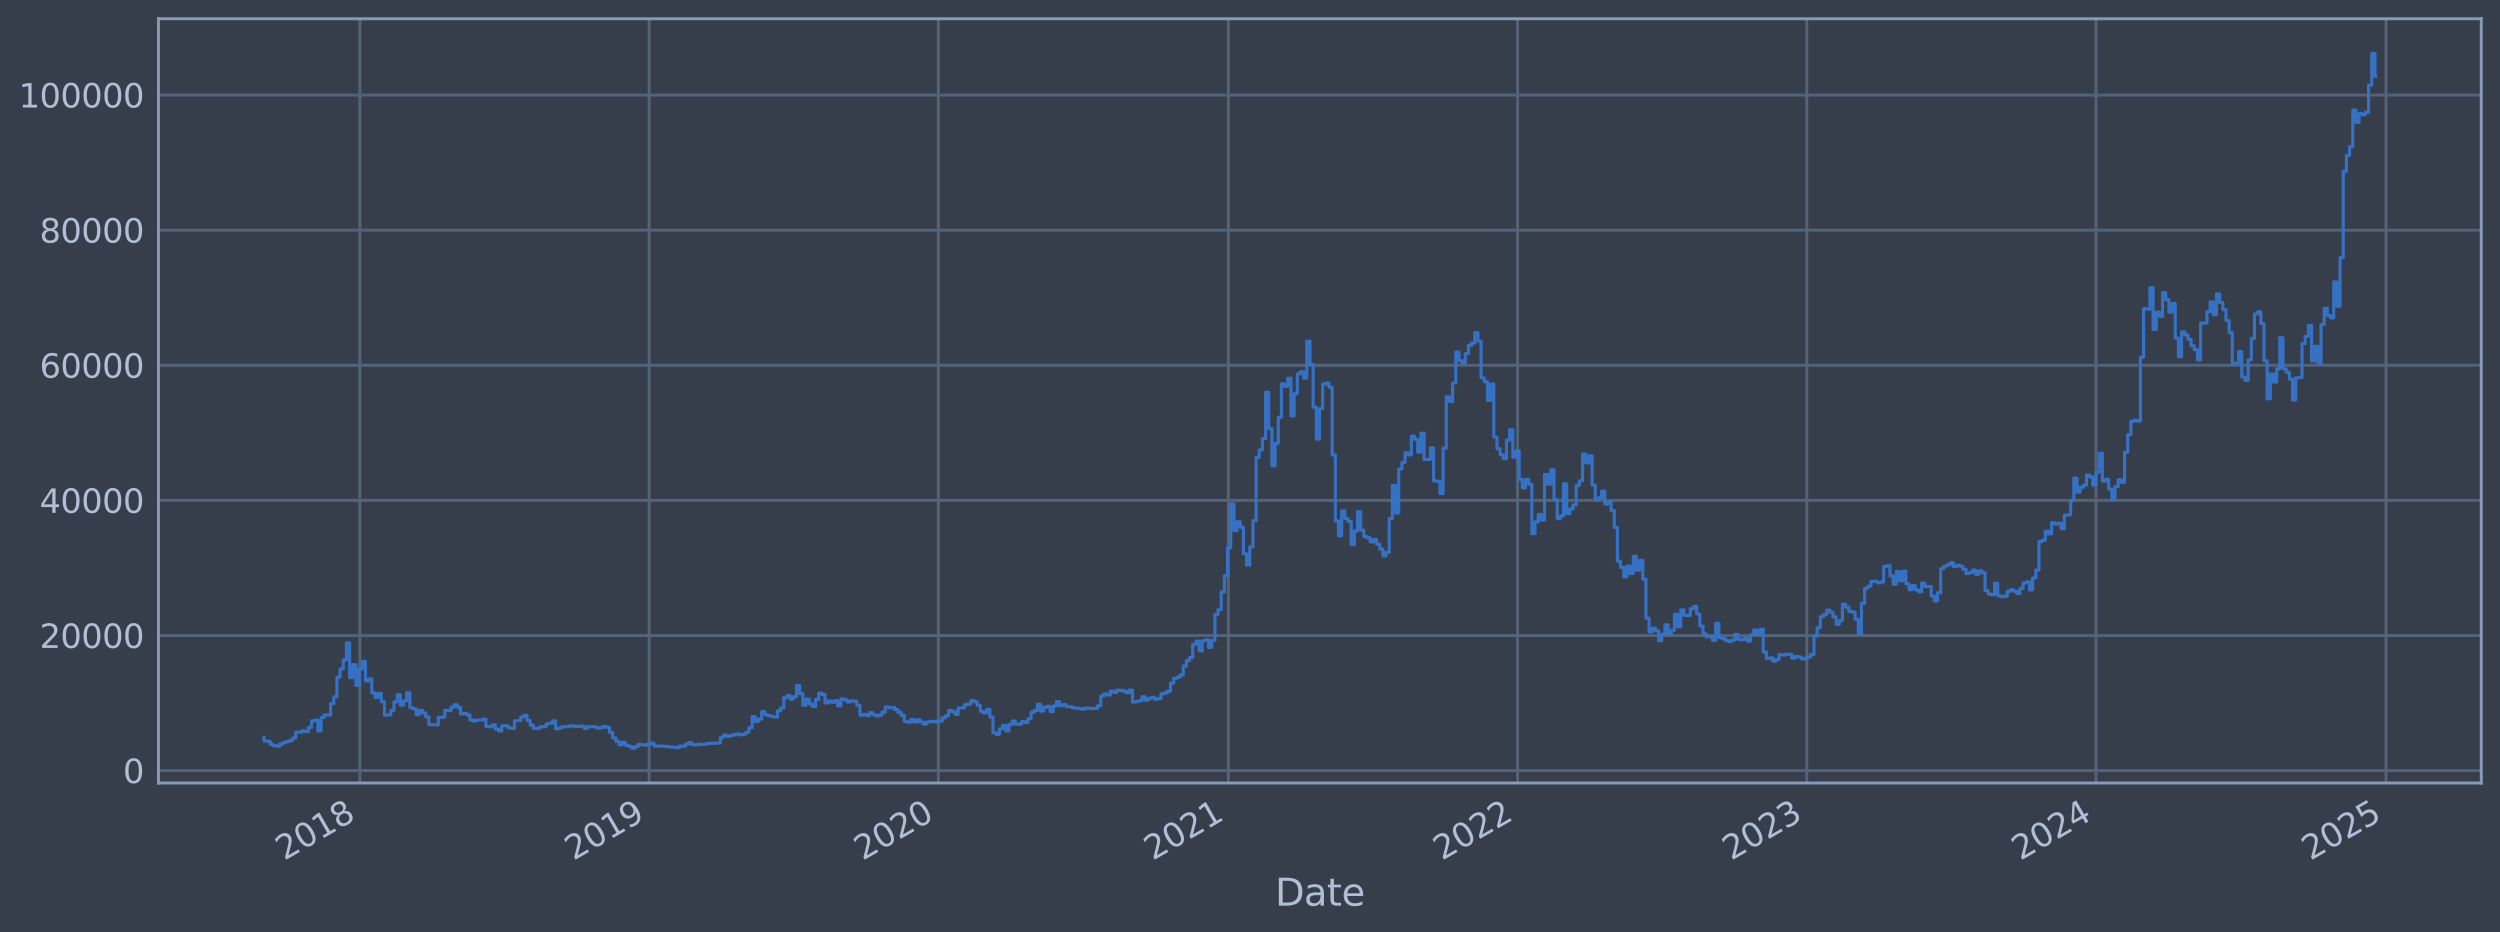 <?xml version="1.0" encoding="utf-8" standalone="no"?>
<!DOCTYPE svg PUBLIC "-//W3C//DTD SVG 1.1//EN"
  "http://www.w3.org/Graphics/SVG/1.1/DTD/svg11.dtd">
<svg xmlns:xlink="http://www.w3.org/1999/xlink" width="960.9pt" height="358.291pt" viewBox="0 0 960.9 358.291" xmlns="http://www.w3.org/2000/svg" version="1.1">
 <defs>
  <style type="text/css">*{stroke-linejoin: round; stroke-linecap: butt}</style>
 </defs>
 <g id="figure_1">
  <g id="patch_1">
   <path d="M 0 358.291 
L 960.9 358.291 
L 960.9 0 
L 0 0 
z
" style="fill: #373e4b"/>
  </g>
  <g id="axes_1">
   <g id="patch_2">
    <path d="M 60.901 300.96 
L 953.701 300.96 
L 953.701 7.2 
L 60.901 7.2 
z
" style="fill: #373e4b"/>
   </g>
   <g id="matplotlib.axis_1">
    <g id="xtick_1">
     <g id="line2d_1">
      <path d="M 138.334 300.96 
L 138.334 7.2 
" clip-path="url(#p60d4acd16c)" style="fill: none; stroke: #546379; stroke-width: 1.12; stroke-linecap: square"/>
     </g>
     <g id="line2d_2"/>
     <g id="text_1">
      <!-- 2018 -->
      <g style="fill: #b1bed6" transform="translate(109.253 330.885) rotate(-30) scale(0.126 -0.126)">
       <defs>
        <path id="DejaVuSans-32" d="M 1228 531 
L 3431 531 
L 3431 0 
L 469 0 
L 469 531 
Q 828 903 1448 1529 
Q 2069 2156 2228 2338 
Q 2531 2678 2651 2914 
Q 2772 3150 2772 3378 
Q 2772 3750 2511 3984 
Q 2250 4219 1831 4219 
Q 1534 4219 1204 4116 
Q 875 4013 500 3803 
L 500 4441 
Q 881 4594 1212 4672 
Q 1544 4750 1819 4750 
Q 2544 4750 2975 4387 
Q 3406 4025 3406 3419 
Q 3406 3131 3298 2873 
Q 3191 2616 2906 2266 
Q 2828 2175 2409 1742 
Q 1991 1309 1228 531 
z
" transform="scale(0.016)"/>
        <path id="DejaVuSans-30" d="M 2034 4250 
Q 1547 4250 1301 3770 
Q 1056 3291 1056 2328 
Q 1056 1369 1301 889 
Q 1547 409 2034 409 
Q 2525 409 2770 889 
Q 3016 1369 3016 2328 
Q 3016 3291 2770 3770 
Q 2525 4250 2034 4250 
z
M 2034 4750 
Q 2819 4750 3233 4129 
Q 3647 3509 3647 2328 
Q 3647 1150 3233 529 
Q 2819 -91 2034 -91 
Q 1250 -91 836 529 
Q 422 1150 422 2328 
Q 422 3509 836 4129 
Q 1250 4750 2034 4750 
z
" transform="scale(0.016)"/>
        <path id="DejaVuSans-31" d="M 794 531 
L 1825 531 
L 1825 4091 
L 703 3866 
L 703 4441 
L 1819 4666 
L 2450 4666 
L 2450 531 
L 3481 531 
L 3481 0 
L 794 0 
L 794 531 
z
" transform="scale(0.016)"/>
        <path id="DejaVuSans-38" d="M 2034 2216 
Q 1584 2216 1326 1975 
Q 1069 1734 1069 1313 
Q 1069 891 1326 650 
Q 1584 409 2034 409 
Q 2484 409 2743 651 
Q 3003 894 3003 1313 
Q 3003 1734 2745 1975 
Q 2488 2216 2034 2216 
z
M 1403 2484 
Q 997 2584 770 2862 
Q 544 3141 544 3541 
Q 544 4100 942 4425 
Q 1341 4750 2034 4750 
Q 2731 4750 3128 4425 
Q 3525 4100 3525 3541 
Q 3525 3141 3298 2862 
Q 3072 2584 2669 2484 
Q 3125 2378 3379 2068 
Q 3634 1759 3634 1313 
Q 3634 634 3220 271 
Q 2806 -91 2034 -91 
Q 1263 -91 848 271 
Q 434 634 434 1313 
Q 434 1759 690 2068 
Q 947 2378 1403 2484 
z
M 1172 3481 
Q 1172 3119 1398 2916 
Q 1625 2713 2034 2713 
Q 2441 2713 2670 2916 
Q 2900 3119 2900 3481 
Q 2900 3844 2670 4047 
Q 2441 4250 2034 4250 
Q 1625 4250 1398 4047 
Q 1172 3844 1172 3481 
z
" transform="scale(0.016)"/>
       </defs>
       <use xlink:href="#DejaVuSans-32"/>
       <use xlink:href="#DejaVuSans-30" transform="translate(63.623 0)"/>
       <use xlink:href="#DejaVuSans-31" transform="translate(127.246 0)"/>
       <use xlink:href="#DejaVuSans-38" transform="translate(190.869 0)"/>
      </g>
     </g>
    </g>
    <g id="xtick_2">
     <g id="line2d_3">
      <path d="M 249.498 300.96 
L 249.498 7.2 
" clip-path="url(#p60d4acd16c)" style="fill: none; stroke: #546379; stroke-width: 1.12; stroke-linecap: square"/>
     </g>
     <g id="line2d_4"/>
     <g id="text_2">
      <!-- 2019 -->
      <g style="fill: #b1bed6" transform="translate(220.417 330.885) rotate(-30) scale(0.126 -0.126)">
       <defs>
        <path id="DejaVuSans-39" d="M 703 97 
L 703 672 
Q 941 559 1184 500 
Q 1428 441 1663 441 
Q 2288 441 2617 861 
Q 2947 1281 2994 2138 
Q 2813 1869 2534 1725 
Q 2256 1581 1919 1581 
Q 1219 1581 811 2004 
Q 403 2428 403 3163 
Q 403 3881 828 4315 
Q 1253 4750 1959 4750 
Q 2769 4750 3195 4129 
Q 3622 3509 3622 2328 
Q 3622 1225 3098 567 
Q 2575 -91 1691 -91 
Q 1453 -91 1209 -44 
Q 966 3 703 97 
z
M 1959 2075 
Q 2384 2075 2632 2365 
Q 2881 2656 2881 3163 
Q 2881 3666 2632 3958 
Q 2384 4250 1959 4250 
Q 1534 4250 1286 3958 
Q 1038 3666 1038 3163 
Q 1038 2656 1286 2365 
Q 1534 2075 1959 2075 
z
" transform="scale(0.016)"/>
       </defs>
       <use xlink:href="#DejaVuSans-32"/>
       <use xlink:href="#DejaVuSans-30" transform="translate(63.623 0)"/>
       <use xlink:href="#DejaVuSans-31" transform="translate(127.246 0)"/>
       <use xlink:href="#DejaVuSans-39" transform="translate(190.869 0)"/>
      </g>
     </g>
    </g>
    <g id="xtick_3">
     <g id="line2d_5">
      <path d="M 360.662 300.96 
L 360.662 7.2 
" clip-path="url(#p60d4acd16c)" style="fill: none; stroke: #546379; stroke-width: 1.12; stroke-linecap: square"/>
     </g>
     <g id="line2d_6"/>
     <g id="text_3">
      <!-- 2020 -->
      <g style="fill: #b1bed6" transform="translate(331.581 330.885) rotate(-30) scale(0.126 -0.126)">
       <use xlink:href="#DejaVuSans-32"/>
       <use xlink:href="#DejaVuSans-30" transform="translate(63.623 0)"/>
       <use xlink:href="#DejaVuSans-32" transform="translate(127.246 0)"/>
       <use xlink:href="#DejaVuSans-30" transform="translate(190.869 0)"/>
      </g>
     </g>
    </g>
    <g id="xtick_4">
     <g id="line2d_7">
      <path d="M 472.13 300.96 
L 472.13 7.2 
" clip-path="url(#p60d4acd16c)" style="fill: none; stroke: #546379; stroke-width: 1.12; stroke-linecap: square"/>
     </g>
     <g id="line2d_8"/>
     <g id="text_4">
      <!-- 2021 -->
      <g style="fill: #b1bed6" transform="translate(443.049 330.885) rotate(-30) scale(0.126 -0.126)">
       <use xlink:href="#DejaVuSans-32"/>
       <use xlink:href="#DejaVuSans-30" transform="translate(63.623 0)"/>
       <use xlink:href="#DejaVuSans-32" transform="translate(127.246 0)"/>
       <use xlink:href="#DejaVuSans-31" transform="translate(190.869 0)"/>
      </g>
     </g>
    </g>
    <g id="xtick_5">
     <g id="line2d_9">
      <path d="M 583.294 300.96 
L 583.294 7.2 
" clip-path="url(#p60d4acd16c)" style="fill: none; stroke: #546379; stroke-width: 1.12; stroke-linecap: square"/>
     </g>
     <g id="line2d_10"/>
     <g id="text_5">
      <!-- 2022 -->
      <g style="fill: #b1bed6" transform="translate(554.213 330.885) rotate(-30) scale(0.126 -0.126)">
       <use xlink:href="#DejaVuSans-32"/>
       <use xlink:href="#DejaVuSans-30" transform="translate(63.623 0)"/>
       <use xlink:href="#DejaVuSans-32" transform="translate(127.246 0)"/>
       <use xlink:href="#DejaVuSans-32" transform="translate(190.869 0)"/>
      </g>
     </g>
    </g>
    <g id="xtick_6">
     <g id="line2d_11">
      <path d="M 694.458 300.96 
L 694.458 7.2 
" clip-path="url(#p60d4acd16c)" style="fill: none; stroke: #546379; stroke-width: 1.12; stroke-linecap: square"/>
     </g>
     <g id="line2d_12"/>
     <g id="text_6">
      <!-- 2023 -->
      <g style="fill: #b1bed6" transform="translate(665.377 330.885) rotate(-30) scale(0.126 -0.126)">
       <defs>
        <path id="DejaVuSans-33" d="M 2597 2516 
Q 3050 2419 3304 2112 
Q 3559 1806 3559 1356 
Q 3559 666 3084 287 
Q 2609 -91 1734 -91 
Q 1441 -91 1130 -33 
Q 819 25 488 141 
L 488 750 
Q 750 597 1062 519 
Q 1375 441 1716 441 
Q 2309 441 2620 675 
Q 2931 909 2931 1356 
Q 2931 1769 2642 2001 
Q 2353 2234 1838 2234 
L 1294 2234 
L 1294 2753 
L 1863 2753 
Q 2328 2753 2575 2939 
Q 2822 3125 2822 3475 
Q 2822 3834 2567 4026 
Q 2313 4219 1838 4219 
Q 1578 4219 1281 4162 
Q 984 4106 628 3988 
L 628 4550 
Q 988 4650 1302 4700 
Q 1616 4750 1894 4750 
Q 2613 4750 3031 4423 
Q 3450 4097 3450 3541 
Q 3450 3153 3228 2886 
Q 3006 2619 2597 2516 
z
" transform="scale(0.016)"/>
       </defs>
       <use xlink:href="#DejaVuSans-32"/>
       <use xlink:href="#DejaVuSans-30" transform="translate(63.623 0)"/>
       <use xlink:href="#DejaVuSans-32" transform="translate(127.246 0)"/>
       <use xlink:href="#DejaVuSans-33" transform="translate(190.869 0)"/>
      </g>
     </g>
    </g>
    <g id="xtick_7">
     <g id="line2d_13">
      <path d="M 805.622 300.96 
L 805.622 7.2 
" clip-path="url(#p60d4acd16c)" style="fill: none; stroke: #546379; stroke-width: 1.12; stroke-linecap: square"/>
     </g>
     <g id="line2d_14"/>
     <g id="text_7">
      <!-- 2024 -->
      <g style="fill: #b1bed6" transform="translate(776.541 330.885) rotate(-30) scale(0.126 -0.126)">
       <defs>
        <path id="DejaVuSans-34" d="M 2419 4116 
L 825 1625 
L 2419 1625 
L 2419 4116 
z
M 2253 4666 
L 3047 4666 
L 3047 1625 
L 3713 1625 
L 3713 1100 
L 3047 1100 
L 3047 0 
L 2419 0 
L 2419 1100 
L 313 1100 
L 313 1709 
L 2253 4666 
z
" transform="scale(0.016)"/>
       </defs>
       <use xlink:href="#DejaVuSans-32"/>
       <use xlink:href="#DejaVuSans-30" transform="translate(63.623 0)"/>
       <use xlink:href="#DejaVuSans-32" transform="translate(127.246 0)"/>
       <use xlink:href="#DejaVuSans-34" transform="translate(190.869 0)"/>
      </g>
     </g>
    </g>
    <g id="xtick_8">
     <g id="line2d_15">
      <path d="M 917.091 300.96 
L 917.091 7.2 
" clip-path="url(#p60d4acd16c)" style="fill: none; stroke: #546379; stroke-width: 1.12; stroke-linecap: square"/>
     </g>
     <g id="line2d_16"/>
     <g id="text_8">
      <!-- 2025 -->
      <g style="fill: #b1bed6" transform="translate(888.01 330.885) rotate(-30) scale(0.126 -0.126)">
       <defs>
        <path id="DejaVuSans-35" d="M 691 4666 
L 3169 4666 
L 3169 4134 
L 1269 4134 
L 1269 2991 
Q 1406 3038 1543 3061 
Q 1681 3084 1819 3084 
Q 2600 3084 3056 2656 
Q 3513 2228 3513 1497 
Q 3513 744 3044 326 
Q 2575 -91 1722 -91 
Q 1428 -91 1123 -41 
Q 819 9 494 109 
L 494 744 
Q 775 591 1075 516 
Q 1375 441 1709 441 
Q 2250 441 2565 725 
Q 2881 1009 2881 1497 
Q 2881 1984 2565 2268 
Q 2250 2553 1709 2553 
Q 1456 2553 1204 2497 
Q 953 2441 691 2322 
L 691 4666 
z
" transform="scale(0.016)"/>
       </defs>
       <use xlink:href="#DejaVuSans-32"/>
       <use xlink:href="#DejaVuSans-30" transform="translate(63.623 0)"/>
       <use xlink:href="#DejaVuSans-32" transform="translate(127.246 0)"/>
       <use xlink:href="#DejaVuSans-35" transform="translate(190.869 0)"/>
      </g>
     </g>
    </g>
    <g id="text_9">
     <!-- Date -->
     <g style="fill: #b1bed6" transform="translate(490.091 348.096) scale(0.144 -0.144)">
      <defs>
       <path id="DejaVuSans-44" d="M 1259 4147 
L 1259 519 
L 2022 519 
Q 2988 519 3436 956 
Q 3884 1394 3884 2338 
Q 3884 3275 3436 3711 
Q 2988 4147 2022 4147 
L 1259 4147 
z
M 628 4666 
L 1925 4666 
Q 3281 4666 3915 4102 
Q 4550 3538 4550 2338 
Q 4550 1131 3912 565 
Q 3275 0 1925 0 
L 628 0 
L 628 4666 
z
" transform="scale(0.016)"/>
       <path id="DejaVuSans-61" d="M 2194 1759 
Q 1497 1759 1228 1600 
Q 959 1441 959 1056 
Q 959 750 1161 570 
Q 1363 391 1709 391 
Q 2188 391 2477 730 
Q 2766 1069 2766 1631 
L 2766 1759 
L 2194 1759 
z
M 3341 1997 
L 3341 0 
L 2766 0 
L 2766 531 
Q 2569 213 2275 61 
Q 1981 -91 1556 -91 
Q 1019 -91 701 211 
Q 384 513 384 1019 
Q 384 1609 779 1909 
Q 1175 2209 1959 2209 
L 2766 2209 
L 2766 2266 
Q 2766 2663 2505 2880 
Q 2244 3097 1772 3097 
Q 1472 3097 1187 3025 
Q 903 2953 641 2809 
L 641 3341 
Q 956 3463 1253 3523 
Q 1550 3584 1831 3584 
Q 2591 3584 2966 3190 
Q 3341 2797 3341 1997 
z
" transform="scale(0.016)"/>
       <path id="DejaVuSans-74" d="M 1172 4494 
L 1172 3500 
L 2356 3500 
L 2356 3053 
L 1172 3053 
L 1172 1153 
Q 1172 725 1289 603 
Q 1406 481 1766 481 
L 2356 481 
L 2356 0 
L 1766 0 
Q 1100 0 847 248 
Q 594 497 594 1153 
L 594 3053 
L 172 3053 
L 172 3500 
L 594 3500 
L 594 4494 
L 1172 4494 
z
" transform="scale(0.016)"/>
       <path id="DejaVuSans-65" d="M 3597 1894 
L 3597 1613 
L 953 1613 
Q 991 1019 1311 708 
Q 1631 397 2203 397 
Q 2534 397 2845 478 
Q 3156 559 3463 722 
L 3463 178 
Q 3153 47 2828 -22 
Q 2503 -91 2169 -91 
Q 1331 -91 842 396 
Q 353 884 353 1716 
Q 353 2575 817 3079 
Q 1281 3584 2069 3584 
Q 2775 3584 3186 3129 
Q 3597 2675 3597 1894 
z
M 3022 2063 
Q 3016 2534 2758 2815 
Q 2500 3097 2075 3097 
Q 1594 3097 1305 2825 
Q 1016 2553 972 2059 
L 3022 2063 
z
" transform="scale(0.016)"/>
      </defs>
      <use xlink:href="#DejaVuSans-44"/>
      <use xlink:href="#DejaVuSans-61" transform="translate(77.002 0)"/>
      <use xlink:href="#DejaVuSans-74" transform="translate(138.281 0)"/>
      <use xlink:href="#DejaVuSans-65" transform="translate(177.49 0)"/>
     </g>
    </g>
   </g>
   <g id="matplotlib.axis_2">
    <g id="ytick_1">
     <g id="line2d_17">
      <path d="M 60.901 296.197 
L 953.701 296.197 
" clip-path="url(#p60d4acd16c)" style="fill: none; stroke: #546379; stroke-width: 1.12; stroke-linecap: square"/>
     </g>
     <g id="line2d_18"/>
     <g id="text_10">
      <!-- 0 -->
      <g style="fill: #b1bed6" transform="translate(47.284 300.984) scale(0.126 -0.126)">
       <use xlink:href="#DejaVuSans-30"/>
      </g>
     </g>
    </g>
    <g id="ytick_2">
     <g id="line2d_19">
      <path d="M 60.901 244.265 
L 953.701 244.265 
" clip-path="url(#p60d4acd16c)" style="fill: none; stroke: #546379; stroke-width: 1.12; stroke-linecap: square"/>
     </g>
     <g id="line2d_20"/>
     <g id="text_11">
      <!-- 20000 -->
      <g style="fill: #b1bed6" transform="translate(15.217 249.052) scale(0.126 -0.126)">
       <use xlink:href="#DejaVuSans-32"/>
       <use xlink:href="#DejaVuSans-30" transform="translate(63.623 0)"/>
       <use xlink:href="#DejaVuSans-30" transform="translate(127.246 0)"/>
       <use xlink:href="#DejaVuSans-30" transform="translate(190.869 0)"/>
       <use xlink:href="#DejaVuSans-30" transform="translate(254.492 0)"/>
      </g>
     </g>
    </g>
    <g id="ytick_3">
     <g id="line2d_21">
      <path d="M 60.901 192.333 
L 953.701 192.333 
" clip-path="url(#p60d4acd16c)" style="fill: none; stroke: #546379; stroke-width: 1.12; stroke-linecap: square"/>
     </g>
     <g id="line2d_22"/>
     <g id="text_12">
      <!-- 40000 -->
      <g style="fill: #b1bed6" transform="translate(15.217 197.12) scale(0.126 -0.126)">
       <use xlink:href="#DejaVuSans-34"/>
       <use xlink:href="#DejaVuSans-30" transform="translate(63.623 0)"/>
       <use xlink:href="#DejaVuSans-30" transform="translate(127.246 0)"/>
       <use xlink:href="#DejaVuSans-30" transform="translate(190.869 0)"/>
       <use xlink:href="#DejaVuSans-30" transform="translate(254.492 0)"/>
      </g>
     </g>
    </g>
    <g id="ytick_4">
     <g id="line2d_23">
      <path d="M 60.901 140.401 
L 953.701 140.401 
" clip-path="url(#p60d4acd16c)" style="fill: none; stroke: #546379; stroke-width: 1.12; stroke-linecap: square"/>
     </g>
     <g id="line2d_24"/>
     <g id="text_13">
      <!-- 60000 -->
      <g style="fill: #b1bed6" transform="translate(15.217 145.188) scale(0.126 -0.126)">
       <defs>
        <path id="DejaVuSans-36" d="M 2113 2584 
Q 1688 2584 1439 2293 
Q 1191 2003 1191 1497 
Q 1191 994 1439 701 
Q 1688 409 2113 409 
Q 2538 409 2786 701 
Q 3034 994 3034 1497 
Q 3034 2003 2786 2293 
Q 2538 2584 2113 2584 
z
M 3366 4563 
L 3366 3988 
Q 3128 4100 2886 4159 
Q 2644 4219 2406 4219 
Q 1781 4219 1451 3797 
Q 1122 3375 1075 2522 
Q 1259 2794 1537 2939 
Q 1816 3084 2150 3084 
Q 2853 3084 3261 2657 
Q 3669 2231 3669 1497 
Q 3669 778 3244 343 
Q 2819 -91 2113 -91 
Q 1303 -91 875 529 
Q 447 1150 447 2328 
Q 447 3434 972 4092 
Q 1497 4750 2381 4750 
Q 2619 4750 2861 4703 
Q 3103 4656 3366 4563 
z
" transform="scale(0.016)"/>
       </defs>
       <use xlink:href="#DejaVuSans-36"/>
       <use xlink:href="#DejaVuSans-30" transform="translate(63.623 0)"/>
       <use xlink:href="#DejaVuSans-30" transform="translate(127.246 0)"/>
       <use xlink:href="#DejaVuSans-30" transform="translate(190.869 0)"/>
       <use xlink:href="#DejaVuSans-30" transform="translate(254.492 0)"/>
      </g>
     </g>
    </g>
    <g id="ytick_5">
     <g id="line2d_25">
      <path d="M 60.901 88.469 
L 953.701 88.469 
" clip-path="url(#p60d4acd16c)" style="fill: none; stroke: #546379; stroke-width: 1.12; stroke-linecap: square"/>
     </g>
     <g id="line2d_26"/>
     <g id="text_14">
      <!-- 80000 -->
      <g style="fill: #b1bed6" transform="translate(15.217 93.256) scale(0.126 -0.126)">
       <use xlink:href="#DejaVuSans-38"/>
       <use xlink:href="#DejaVuSans-30" transform="translate(63.623 0)"/>
       <use xlink:href="#DejaVuSans-30" transform="translate(127.246 0)"/>
       <use xlink:href="#DejaVuSans-30" transform="translate(190.869 0)"/>
       <use xlink:href="#DejaVuSans-30" transform="translate(254.492 0)"/>
      </g>
     </g>
    </g>
    <g id="ytick_6">
     <g id="line2d_27">
      <path d="M 60.901 36.537 
L 953.701 36.537 
" clip-path="url(#p60d4acd16c)" style="fill: none; stroke: #546379; stroke-width: 1.12; stroke-linecap: square"/>
     </g>
     <g id="line2d_28"/>
     <g id="text_15">
      <!-- 100000 -->
      <g style="fill: #b1bed6" transform="translate(7.2 41.324) scale(0.126 -0.126)">
       <use xlink:href="#DejaVuSans-31"/>
       <use xlink:href="#DejaVuSans-30" transform="translate(63.623 0)"/>
       <use xlink:href="#DejaVuSans-30" transform="translate(127.246 0)"/>
       <use xlink:href="#DejaVuSans-30" transform="translate(190.869 0)"/>
       <use xlink:href="#DejaVuSans-30" transform="translate(254.492 0)"/>
       <use xlink:href="#DejaVuSans-30" transform="translate(318.115 0)"/>
      </g>
     </g>
    </g>
   </g>
   <g id="line2d_29">
    <path d="M 101.482 283.452 
L 101.482 284.811 
L 102.701 284.811 
L 102.701 284.952 
L 103.919 284.952 
L 103.919 286.161 
L 105.137 286.161 
L 105.137 286.645 
L 106.355 286.645 
L 106.355 286.847 
L 107.573 286.847 
L 107.573 285.987 
L 108.792 285.987 
L 108.792 285.384 
L 110.01 285.384 
L 110.01 285.01 
L 111.228 285.01 
L 111.228 284.67 
L 112.446 284.67 
L 112.446 283.676 
L 113.665 283.676 
L 113.665 281.418 
L 116.101 281.404 
L 116.101 280.876 
L 117.319 280.876 
L 117.319 281.215 
L 118.538 281.215 
L 118.538 279.537 
L 119.756 279.537 
L 119.756 277.071 
L 120.974 277.071 
L 120.974 276.805 
L 122.192 276.805 
L 122.192 280.903 
L 123.411 280.903 
L 123.411 275.765 
L 124.629 275.765 
L 124.629 274.794 
L 127.065 274.872 
L 127.065 270.441 
L 128.283 270.441 
L 128.283 267.861 
L 129.502 267.861 
L 129.502 260.25 
L 130.72 260.25 
L 130.72 257.069 
L 131.938 257.069 
L 131.938 253.592 
L 133.156 253.592 
L 133.156 247.091 
L 134.375 247.091 
L 134.375 260.425 
L 135.593 260.425 
L 135.593 255.488 
L 136.811 255.488 
L 136.811 263.447 
L 138.029 263.447 
L 138.029 257.146 
L 139.248 257.146 
L 139.248 254.151 
L 140.466 254.151 
L 140.466 261.7 
L 141.684 261.7 
L 141.684 261.002 
L 142.902 261.002 
L 142.902 266.319 
L 144.121 266.319 
L 144.121 268.072 
L 145.339 268.072 
L 145.339 266.514 
L 146.557 266.514 
L 146.557 269.701 
L 147.775 269.701 
L 147.775 274.9 
L 148.993 274.9 
L 148.993 274.788 
L 150.212 274.788 
L 150.212 273.099 
L 151.43 273.099 
L 151.43 269.767 
L 152.648 269.767 
L 152.648 266.996 
L 153.866 266.996 
L 153.866 271.011 
L 155.085 271.011 
L 155.085 269.369 
L 156.303 269.369 
L 156.303 266.293 
L 157.521 266.293 
L 157.521 271.985 
L 158.739 271.985 
L 158.739 272.49 
L 159.958 272.49 
L 159.958 274.651 
L 161.176 274.651 
L 161.176 273.062 
L 162.394 273.062 
L 162.394 274.038 
L 163.612 274.038 
L 163.612 275.553 
L 164.831 275.553 
L 164.831 278.469 
L 167.267 278.575 
L 167.267 278.581 
L 168.485 278.581 
L 168.485 275.696 
L 170.922 275.665 
L 170.922 273.008 
L 172.14 273.008 
L 172.14 273.165 
L 173.358 273.165 
L 173.358 271.793 
L 174.576 271.793 
L 174.576 270.872 
L 175.795 270.872 
L 175.795 271.869 
L 177.013 271.869 
L 177.013 274.394 
L 178.231 274.394 
L 178.231 274.201 
L 179.449 274.201 
L 179.449 274.796 
L 180.668 274.796 
L 180.668 276.692 
L 181.886 276.692 
L 181.886 277.126 
L 183.104 277.126 
L 183.104 276.749 
L 185.541 276.734 
L 185.541 276.423 
L 186.759 276.423 
L 186.759 279.182 
L 187.977 279.182 
L 187.977 279.349 
L 189.195 279.349 
L 189.195 278.642 
L 190.414 278.642 
L 190.414 280.21 
L 191.632 280.21 
L 191.632 280.934 
L 192.85 280.934 
L 192.85 278.991 
L 195.286 278.985 
L 195.286 279.763 
L 196.505 279.763 
L 196.505 279.971 
L 197.723 279.971 
L 197.723 277.057 
L 200.159 276.965 
L 200.159 275.581 
L 201.378 275.581 
L 201.378 274.979 
L 202.596 274.979 
L 202.596 276.944 
L 203.814 276.944 
L 203.814 278.753 
L 205.032 278.753 
L 205.032 280.026 
L 206.251 280.026 
L 206.251 279.915 
L 207.469 279.915 
L 207.469 279.354 
L 209.905 279.252 
L 209.905 278.277 
L 211.124 278.277 
L 211.124 277.972 
L 212.342 277.972 
L 212.342 277.088 
L 213.56 277.088 
L 213.56 280.14 
L 214.778 280.14 
L 214.778 279.771 
L 215.996 279.771 
L 215.996 279.326 
L 218.433 279.33 
L 218.433 279.103 
L 219.651 279.103 
L 219.651 278.985 
L 220.869 278.985 
L 220.869 279.264 
L 222.088 279.264 
L 222.088 279.128 
L 224.524 279.109 
L 224.524 279.929 
L 225.742 279.929 
L 225.742 279.294 
L 229.397 279.391 
L 229.397 279.834 
L 230.615 279.834 
L 230.615 279.679 
L 231.834 279.679 
L 231.834 279.224 
L 233.052 279.224 
L 233.052 279.557 
L 234.27 279.557 
L 234.27 281.504 
L 235.488 281.504 
L 235.488 283.607 
L 236.706 283.607 
L 236.706 284.894 
L 237.925 284.894 
L 237.925 286.256 
L 239.143 286.256 
L 239.143 285.322 
L 240.361 285.322 
L 240.361 286.473 
L 241.579 286.473 
L 241.579 286.879 
L 242.798 286.879 
L 242.798 287.607 
L 244.016 287.607 
L 244.016 286.962 
L 245.234 286.962 
L 245.234 286.071 
L 246.452 286.071 
L 246.452 286.274 
L 247.671 286.274 
L 247.671 286.407 
L 248.889 286.407 
L 248.889 285.989 
L 250.107 285.989 
L 250.107 285.624 
L 251.325 285.624 
L 251.325 286.729 
L 254.98 286.783 
L 254.98 286.882 
L 257.416 286.911 
L 257.416 287.187 
L 259.853 287.223 
L 259.853 287.382 
L 261.071 287.382 
L 261.071 286.773 
L 263.508 286.828 
L 263.508 286.001 
L 264.726 286.001 
L 264.726 285.448 
L 265.944 285.448 
L 265.944 286.244 
L 268.381 286.292 
L 268.381 286.105 
L 270.817 286.119 
L 270.817 285.976 
L 272.035 285.976 
L 272.035 285.735 
L 275.69 285.685 
L 275.69 285.514 
L 276.908 285.514 
L 276.908 283.445 
L 278.126 283.445 
L 278.126 282.516 
L 279.345 282.516 
L 279.345 283.025 
L 280.563 283.025 
L 280.563 282.703 
L 281.781 282.703 
L 281.781 282.411 
L 282.999 282.411 
L 282.999 282.087 
L 284.218 282.087 
L 284.218 282.432 
L 285.436 282.432 
L 285.436 282.201 
L 286.654 282.201 
L 286.654 281.437 
L 287.872 281.437 
L 287.872 279.714 
L 289.091 279.714 
L 289.091 275.443 
L 290.309 275.443 
L 290.309 277.333 
L 291.527 277.333 
L 291.527 276.396 
L 292.745 276.396 
L 292.745 273.491 
L 293.964 273.491 
L 293.964 274.717 
L 295.182 274.717 
L 295.182 275.074 
L 296.4 275.074 
L 296.4 275.429 
L 297.618 275.429 
L 297.618 275.638 
L 298.836 275.638 
L 298.836 273.193 
L 300.055 273.193 
L 300.055 272.096 
L 301.273 272.096 
L 301.273 268.116 
L 302.491 268.116 
L 302.491 267.29 
L 303.709 267.29 
L 303.709 268.728 
L 304.928 268.728 
L 304.928 267.751 
L 306.146 267.751 
L 306.146 263.514 
L 307.364 263.514 
L 307.364 266.624 
L 308.582 266.624 
L 308.582 271.077 
L 309.801 271.077 
L 309.801 268.706 
L 311.019 268.706 
L 311.019 270.555 
L 312.237 270.555 
L 312.237 271.526 
L 313.455 271.526 
L 313.455 268.856 
L 314.674 268.856 
L 314.674 266.425 
L 315.892 266.425 
L 315.892 266.902 
L 317.11 266.902 
L 317.11 270.187 
L 318.328 270.187 
L 318.328 269.406 
L 319.546 269.406 
L 319.546 269.94 
L 320.765 269.94 
L 320.765 269.296 
L 321.983 269.296 
L 321.983 271.327 
L 323.201 271.327 
L 323.201 268.618 
L 324.419 268.618 
L 324.419 268.966 
L 325.638 268.966 
L 325.638 269.817 
L 326.856 269.817 
L 326.856 269.425 
L 329.292 269.515 
L 329.292 271.053 
L 330.511 271.053 
L 330.511 274.921 
L 331.729 274.921 
L 331.729 274.586 
L 332.947 274.586 
L 332.947 275.041 
L 334.165 275.041 
L 334.165 273.898 
L 335.384 273.898 
L 335.384 274.688 
L 336.602 274.688 
L 336.602 275.225 
L 337.82 275.225 
L 337.82 274.847 
L 339.038 274.847 
L 339.038 273.693 
L 340.256 273.693 
L 340.256 271.702 
L 341.475 271.702 
L 341.475 272.046 
L 343.911 271.936 
L 343.911 272.731 
L 345.129 272.731 
L 345.129 273.782 
L 346.348 273.782 
L 346.348 274.967 
L 347.566 274.967 
L 347.566 277.277 
L 348.784 277.277 
L 348.784 277.596 
L 350.002 277.596 
L 350.002 276.573 
L 351.221 276.573 
L 351.221 277.52 
L 352.439 277.52 
L 352.439 276.664 
L 353.657 276.664 
L 353.657 277.53 
L 354.875 277.53 
L 354.875 278.334 
L 356.094 278.334 
L 356.094 277.527 
L 357.312 277.527 
L 357.312 277.37 
L 358.53 277.37 
L 358.53 277.239 
L 359.748 277.239 
L 359.748 277.565 
L 360.966 277.565 
L 360.966 277.108 
L 362.185 277.108 
L 362.185 275.897 
L 363.403 275.897 
L 363.403 275.151 
L 364.621 275.151 
L 364.621 273.087 
L 365.839 273.087 
L 365.839 273.549 
L 367.058 273.549 
L 367.058 274.574 
L 368.276 274.574 
L 368.276 272.101 
L 370.712 272.011 
L 370.712 270.866 
L 371.931 270.866 
L 371.931 270.608 
L 373.149 270.608 
L 373.149 269.274 
L 374.367 269.274 
L 374.367 269.762 
L 375.585 269.762 
L 375.585 271.089 
L 376.804 271.089 
L 376.804 273.385 
L 378.022 273.385 
L 378.022 274.037 
L 379.24 274.037 
L 379.24 272.653 
L 380.458 272.653 
L 380.458 275.601 
L 381.676 275.601 
L 381.676 281.633 
L 382.895 281.633 
L 382.895 282.286 
L 384.113 282.286 
L 384.113 280.125 
L 385.331 280.125 
L 385.331 278.804 
L 386.549 278.804 
L 386.549 280.915 
L 387.768 280.915 
L 387.768 278.517 
L 388.986 278.517 
L 388.986 277.13 
L 390.204 277.13 
L 390.204 278.35 
L 392.641 278.353 
L 392.641 277.347 
L 393.859 277.347 
L 393.859 277.681 
L 395.077 277.681 
L 395.077 276.205 
L 396.295 276.205 
L 396.295 273.792 
L 397.514 273.792 
L 397.514 273.124 
L 398.732 273.124 
L 398.732 270.694 
L 399.95 270.694 
L 399.95 273.309 
L 401.168 273.309 
L 401.168 271.826 
L 402.386 271.826 
L 402.386 271.502 
L 403.605 271.502 
L 403.605 273.527 
L 404.823 273.527 
L 404.823 271.35 
L 406.041 271.35 
L 406.041 269.701 
L 407.259 269.701 
L 407.259 271.208 
L 408.478 271.208 
L 408.478 270.815 
L 409.696 270.815 
L 409.696 271.598 
L 412.132 271.647 
L 412.132 272.088 
L 413.351 272.088 
L 413.351 272.202 
L 414.569 272.202 
L 414.569 272.346 
L 415.787 272.346 
L 415.787 272.64 
L 417.005 272.64 
L 417.005 272.162 
L 419.442 272.215 
L 419.442 272.325 
L 421.878 272.27 
L 421.878 271.236 
L 423.096 271.236 
L 423.096 267.524 
L 424.315 267.524 
L 424.315 266.742 
L 425.533 266.742 
L 425.533 267.13 
L 426.751 267.13 
L 426.751 265.641 
L 427.969 265.641 
L 427.969 266.146 
L 429.188 266.146 
L 429.188 265.261 
L 430.406 265.261 
L 430.406 265.386 
L 431.624 265.386 
L 431.624 265.651 
L 432.842 265.651 
L 432.842 266.246 
L 434.061 266.246 
L 434.061 265.237 
L 435.279 265.237 
L 435.279 269.817 
L 436.497 269.817 
L 436.497 269.64 
L 437.715 269.64 
L 437.715 269.372 
L 438.934 269.372 
L 438.934 267.78 
L 440.152 267.78 
L 440.152 269.113 
L 441.37 269.113 
L 441.37 268.432 
L 442.588 268.432 
L 442.588 268.048 
L 443.806 268.048 
L 443.806 268.798 
L 445.025 268.798 
L 445.025 268.489 
L 446.243 268.489 
L 446.243 266.657 
L 447.461 266.657 
L 447.461 266.327 
L 448.679 266.327 
L 448.679 265.666 
L 449.898 265.666 
L 449.898 262.585 
L 451.116 262.585 
L 451.116 260.75 
L 452.334 260.75 
L 452.334 260.337 
L 453.552 260.337 
L 453.552 259.441 
L 454.771 259.441 
L 454.771 255.974 
L 455.989 255.974 
L 455.989 253.884 
L 457.207 253.884 
L 457.207 252.769 
L 458.425 252.769 
L 458.425 247.673 
L 459.644 247.673 
L 459.644 246.414 
L 460.862 246.414 
L 460.862 250.153 
L 462.08 250.153 
L 462.08 246.272 
L 463.298 246.272 
L 463.298 245.881 
L 464.516 245.881 
L 464.516 248.815 
L 465.735 248.815 
L 465.735 246.144 
L 466.953 246.144 
L 466.953 236.084 
L 468.171 236.084 
L 468.171 234.333 
L 469.389 234.333 
L 469.389 227.535 
L 470.608 227.535 
L 470.608 221.268 
L 471.826 221.268 
L 471.826 210.507 
L 473.044 210.507 
L 473.044 193.668 
L 474.262 193.668 
L 474.262 203.901 
L 475.481 203.901 
L 475.481 200.568 
L 476.699 200.568 
L 476.699 202.667 
L 477.917 202.667 
L 477.917 212.847 
L 479.135 212.847 
L 479.135 217.211 
L 480.354 217.211 
L 480.354 210.155 
L 481.572 210.155 
L 481.572 200.118 
L 482.79 200.118 
L 482.79 175.808 
L 484.008 175.808 
L 484.008 172.933 
L 485.226 172.933 
L 485.226 168.548 
L 486.445 168.548 
L 486.445 150.785 
L 487.663 150.785 
L 487.663 164.745 
L 488.881 164.745 
L 488.881 179.054 
L 490.099 179.054 
L 490.099 170.395 
L 491.318 170.395 
L 491.318 160.397 
L 492.536 160.397 
L 492.536 147.533 
L 493.754 147.533 
L 493.754 148.522 
L 494.972 148.522 
L 494.972 145.372 
L 496.191 145.372 
L 496.191 159.854 
L 497.409 159.854 
L 497.409 151.349 
L 498.627 151.349 
L 498.627 143.681 
L 499.845 143.681 
L 499.845 142.857 
L 501.064 142.857 
L 501.064 145.328 
L 502.282 145.328 
L 502.282 131.172 
L 503.5 131.172 
L 503.5 140.175 
L 504.718 140.175 
L 504.718 156.477 
L 505.936 156.477 
L 505.936 168.768 
L 507.155 168.768 
L 507.155 157.061 
L 508.373 157.061 
L 508.373 147.637 
L 509.591 147.637 
L 509.591 147.204 
L 510.809 147.204 
L 510.809 148.84 
L 512.028 148.84 
L 512.028 174.841 
L 513.246 174.841 
L 513.246 200.216 
L 514.464 200.216 
L 514.464 205.954 
L 515.682 205.954 
L 515.682 196.37 
L 516.901 196.37 
L 516.901 199.317 
L 518.119 199.317 
L 518.119 200.42 
L 519.337 200.42 
L 519.337 209.34 
L 520.555 209.34 
L 520.555 204.031 
L 521.774 204.031 
L 521.774 196.683 
L 522.992 196.683 
L 522.992 203.778 
L 524.21 203.778 
L 524.21 206.253 
L 525.428 206.253 
L 525.428 206.727 
L 526.646 206.727 
L 526.646 208.284 
L 527.865 208.284 
L 527.865 207.365 
L 529.083 207.365 
L 529.083 209.171 
L 530.301 209.171 
L 530.301 210.991 
L 531.519 210.991 
L 531.519 213.668 
L 532.738 213.668 
L 532.738 212.332 
L 533.956 212.332 
L 533.956 199.297 
L 535.174 199.297 
L 535.174 186.584 
L 536.392 186.584 
L 536.392 197.168 
L 537.611 197.168 
L 537.611 180.3 
L 538.829 180.3 
L 538.829 177.763 
L 540.047 177.763 
L 540.047 174.011 
L 541.265 174.011 
L 541.265 174.846 
L 542.484 174.846 
L 542.484 167.605 
L 543.702 167.605 
L 543.702 168.816 
L 544.92 168.816 
L 544.92 173.752 
L 546.138 173.752 
L 546.138 166.504 
L 547.356 166.504 
L 547.356 176.55 
L 549.793 176.6 
L 549.793 172.118 
L 551.011 172.118 
L 551.011 184.799 
L 552.229 184.799 
L 552.229 185.022 
L 553.448 185.022 
L 553.448 189.708 
L 554.666 189.708 
L 554.666 172.269 
L 555.884 172.269 
L 555.884 152.492 
L 557.102 152.492 
L 557.102 154.356 
L 558.321 154.356 
L 558.321 147.158 
L 559.539 147.158 
L 559.539 135.282 
L 560.757 135.282 
L 560.757 138.591 
L 561.975 138.591 
L 561.975 139.505 
L 563.194 139.505 
L 563.194 135.906 
L 564.412 135.906 
L 564.412 132.729 
L 565.63 132.729 
L 565.63 131.85 
L 566.848 131.85 
L 566.848 127.837 
L 568.066 127.837 
L 568.066 131.094 
L 569.285 131.094 
L 569.285 145.249 
L 570.503 145.249 
L 570.503 146.69 
L 571.721 146.69 
L 571.721 153.901 
L 572.939 153.901 
L 572.939 147.594 
L 574.158 147.594 
L 574.158 167.976 
L 575.376 167.976 
L 575.376 172.444 
L 576.594 172.444 
L 576.594 174.788 
L 577.812 174.788 
L 577.812 176.303 
L 579.031 176.303 
L 579.031 169.134 
L 580.249 169.134 
L 580.249 165.145 
L 581.467 165.145 
L 581.467 175.692 
L 582.685 175.692 
L 582.685 173.306 
L 583.904 173.306 
L 583.904 184.23 
L 585.122 184.23 
L 585.122 187.532 
L 586.34 187.532 
L 586.34 184.285 
L 587.558 184.285 
L 587.558 186.149 
L 588.776 186.149 
L 588.776 205.131 
L 589.995 205.131 
L 589.995 200.581 
L 591.213 200.581 
L 591.213 197.738 
L 592.431 197.738 
L 592.431 199.883 
L 593.649 199.883 
L 593.649 182.378 
L 594.868 182.378 
L 594.868 186.098 
L 596.086 186.098 
L 596.086 180.555 
L 597.304 180.555 
L 597.304 192.034 
L 598.522 192.034 
L 598.522 199.366 
L 599.741 199.366 
L 599.741 198.294 
L 600.959 198.294 
L 600.959 185.934 
L 602.177 185.934 
L 602.177 197.442 
L 603.395 197.442 
L 603.395 195.602 
L 604.614 195.602 
L 604.614 194.097 
L 605.832 194.097 
L 605.832 186.563 
L 607.05 186.563 
L 607.05 184.79 
L 608.268 184.79 
L 608.268 174.524 
L 609.486 174.524 
L 609.486 177.95 
L 610.705 177.95 
L 610.705 175.166 
L 611.923 175.166 
L 611.923 186.416 
L 613.141 186.416 
L 613.141 192.068 
L 614.359 192.068 
L 614.359 191.324 
L 615.578 191.324 
L 615.578 188.761 
L 616.796 188.761 
L 616.796 193.721 
L 618.014 193.721 
L 618.014 192.93 
L 619.232 192.93 
L 619.232 196.2 
L 620.451 196.2 
L 620.451 202.686 
L 621.669 202.686 
L 621.669 215.692 
L 622.887 215.692 
L 622.887 218.105 
L 624.105 218.105 
L 624.105 221.724 
L 625.324 221.724 
L 625.324 217.575 
L 626.542 217.575 
L 626.542 220.392 
L 627.76 220.392 
L 627.76 213.845 
L 628.978 213.845 
L 628.978 219.126 
L 630.196 219.126 
L 630.196 215.397 
L 631.415 215.397 
L 631.415 222.598 
L 632.633 222.598 
L 632.633 237.642 
L 633.851 237.642 
L 633.851 242.862 
L 635.069 242.862 
L 635.069 241.439 
L 636.288 241.439 
L 636.288 242.442 
L 637.506 242.442 
L 637.506 246.273 
L 638.724 246.273 
L 638.724 243.793 
L 639.942 243.793 
L 639.942 240.156 
L 641.161 240.156 
L 641.161 243.684 
L 642.379 243.684 
L 642.379 242.255 
L 643.597 242.255 
L 643.597 236.075 
L 644.815 236.075 
L 644.815 240.888 
L 646.034 240.888 
L 646.034 234.419 
L 647.252 234.419 
L 647.252 236.523 
L 649.688 236.612 
L 649.688 233.983 
L 650.906 233.983 
L 650.906 233.061 
L 652.125 233.061 
L 652.125 235.972 
L 653.343 235.972 
L 653.343 240.622 
L 654.561 240.622 
L 654.561 243.659 
L 655.779 243.659 
L 655.779 244.803 
L 658.216 244.694 
L 658.216 246.135 
L 659.434 246.135 
L 659.434 239.606 
L 660.652 239.606 
L 660.652 245.058 
L 661.871 245.058 
L 661.871 245.454 
L 663.089 245.454 
L 663.089 246.133 
L 664.307 246.133 
L 664.307 246.589 
L 665.525 246.589 
L 665.525 246.045 
L 666.744 246.045 
L 666.744 243.829 
L 667.962 243.829 
L 667.962 245.714 
L 669.18 245.714 
L 669.18 245.866 
L 670.398 245.866 
L 670.398 245.436 
L 671.616 245.436 
L 671.616 246.417 
L 672.835 246.417 
L 672.835 244.002 
L 674.053 244.002 
L 674.053 242.146 
L 675.271 242.146 
L 675.271 243.865 
L 676.489 243.865 
L 676.489 241.875 
L 677.708 241.875 
L 677.708 250.626 
L 678.926 250.626 
L 678.926 253.125 
L 680.144 253.125 
L 680.144 252.878 
L 681.362 252.878 
L 681.362 254.146 
L 682.581 254.146 
L 682.581 253.474 
L 683.799 253.474 
L 683.799 251.612 
L 685.017 251.612 
L 685.017 251.75 
L 686.235 251.75 
L 686.235 251.446 
L 688.672 251.518 
L 688.672 252.996 
L 689.89 252.996 
L 689.89 252.303 
L 691.108 252.303 
L 691.108 252.475 
L 692.326 252.475 
L 692.326 253.251 
L 693.545 253.251 
L 693.545 253.058 
L 694.763 253.058 
L 694.763 252.506 
L 695.981 252.506 
L 695.981 251.556 
L 697.199 251.556 
L 697.199 244.438 
L 698.418 244.438 
L 698.418 241.292 
L 699.636 241.292 
L 699.636 237.066 
L 700.854 237.066 
L 700.854 236.242 
L 702.072 236.242 
L 702.072 234.513 
L 703.291 234.513 
L 703.291 235.295 
L 704.509 235.295 
L 704.509 237.089 
L 705.727 237.089 
L 705.727 240.011 
L 706.945 240.011 
L 706.945 238.522 
L 708.164 238.522 
L 708.164 232.212 
L 709.382 232.212 
L 709.382 233.397 
L 710.6 233.397 
L 710.6 235.013 
L 711.818 235.013 
L 711.818 235.262 
L 713.036 235.262 
L 713.036 238.006 
L 714.255 238.006 
L 714.255 243.681 
L 715.473 243.681 
L 715.473 231.886 
L 716.691 231.886 
L 716.691 226.153 
L 717.909 226.153 
L 717.909 225.294 
L 719.128 225.294 
L 719.128 223.493 
L 721.564 223.407 
L 721.564 224.006 
L 722.782 224.006 
L 722.782 223.686 
L 724.001 223.686 
L 724.001 217.689 
L 725.219 217.689 
L 725.219 217.47 
L 726.437 217.47 
L 726.437 221.338 
L 727.655 221.338 
L 727.655 224.556 
L 728.874 224.556 
L 728.874 219.649 
L 730.092 219.649 
L 730.092 223.267 
L 731.31 223.267 
L 731.31 219.506 
L 732.528 219.506 
L 732.528 224.427 
L 733.746 224.427 
L 733.746 226.645 
L 734.965 226.645 
L 734.965 225.055 
L 736.183 225.055 
L 736.183 226.721 
L 737.401 226.721 
L 737.401 227.446 
L 738.619 227.446 
L 738.619 224.155 
L 739.838 224.155 
L 739.838 225.435 
L 742.274 225.456 
L 742.274 229.068 
L 743.492 229.068 
L 743.492 230.952 
L 744.711 230.952 
L 744.711 227.81 
L 745.929 227.81 
L 745.929 218.549 
L 747.147 218.549 
L 747.147 217.607 
L 748.365 217.607 
L 748.365 217.075 
L 749.584 217.075 
L 749.584 216.287 
L 750.802 216.287 
L 750.802 217.742 
L 752.02 217.742 
L 752.02 217.282 
L 753.238 217.282 
L 753.238 217.675 
L 754.456 217.675 
L 754.456 218.813 
L 755.675 218.813 
L 755.675 220.433 
L 756.893 220.433 
L 756.893 220.075 
L 758.111 220.075 
L 758.111 219.121 
L 759.329 219.121 
L 759.329 220.771 
L 760.548 220.771 
L 760.548 219.427 
L 761.766 219.427 
L 761.766 220.159 
L 762.984 220.159 
L 762.984 226.967 
L 764.202 226.967 
L 764.202 228.365 
L 765.421 228.365 
L 765.421 228.557 
L 766.639 228.557 
L 766.639 224.19 
L 767.857 224.19 
L 767.857 229.025 
L 769.075 229.025 
L 769.075 229.326 
L 770.294 229.326 
L 770.294 229.12 
L 771.512 229.12 
L 771.512 227.294 
L 772.73 227.294 
L 772.73 226.702 
L 773.948 226.702 
L 773.948 227.175 
L 775.166 227.175 
L 775.166 228.133 
L 776.385 228.133 
L 776.385 226.166 
L 777.603 226.166 
L 777.603 224.018 
L 778.821 224.018 
L 778.821 223.656 
L 780.039 223.656 
L 780.039 226.716 
L 781.258 226.716 
L 781.258 222.149 
L 782.476 222.149 
L 782.476 219.123 
L 783.694 219.123 
L 783.694 208.166 
L 784.912 208.166 
L 784.912 207.677 
L 786.131 207.677 
L 786.131 204.172 
L 787.349 204.172 
L 787.349 205.191 
L 788.567 205.191 
L 788.567 200.912 
L 789.785 200.912 
L 789.785 201.428 
L 791.004 201.428 
L 791.004 201.099 
L 792.222 201.099 
L 792.222 203.216 
L 793.44 203.216 
L 793.44 198.043 
L 794.658 198.043 
L 794.658 197.871 
L 795.876 197.871 
L 795.876 192.395 
L 797.095 192.395 
L 797.095 183.768 
L 798.313 183.768 
L 798.313 189.118 
L 799.531 189.118 
L 799.531 187.31 
L 800.749 187.31 
L 800.749 186.458 
L 801.968 186.458 
L 801.968 182.616 
L 803.186 182.616 
L 803.186 183.321 
L 804.404 183.321 
L 804.404 186.492 
L 805.622 186.492 
L 805.622 181.453 
L 806.841 181.453 
L 806.841 174.229 
L 808.059 174.229 
L 808.059 184.949 
L 809.277 184.949 
L 809.277 184.2 
L 810.495 184.2 
L 810.495 188.024 
L 811.714 188.024 
L 811.714 192.155 
L 812.932 192.155 
L 812.932 187.06 
L 814.15 187.06 
L 814.15 184.385 
L 815.368 184.385 
L 815.368 185.444 
L 816.586 185.444 
L 816.586 173.808 
L 817.805 173.808 
L 817.805 167.044 
L 819.023 167.044 
L 819.023 161.991 
L 820.241 161.991 
L 820.241 161.53 
L 821.459 161.53 
L 821.459 161.881 
L 822.678 161.881 
L 822.678 137.357 
L 823.896 137.357 
L 823.896 118.648 
L 825.114 118.648 
L 825.114 118.832 
L 826.332 118.832 
L 826.332 110.568 
L 827.551 110.568 
L 827.551 126.63 
L 828.769 126.63 
L 828.769 119.999 
L 829.987 119.999 
L 829.987 121.637 
L 831.205 121.637 
L 831.205 112.476 
L 832.424 112.476 
L 832.424 115.211 
L 833.642 115.211 
L 833.642 119.999 
L 834.86 119.999 
L 834.86 116.664 
L 836.078 116.664 
L 836.078 129.964 
L 837.296 129.964 
L 837.296 137.076 
L 838.515 137.076 
L 838.515 127.549 
L 839.733 127.549 
L 839.733 128.752 
L 840.951 128.752 
L 840.951 130.449 
L 842.169 130.449 
L 842.169 132.909 
L 843.388 132.909 
L 843.388 134.368 
L 844.606 134.368 
L 844.606 138.309 
L 845.824 138.309 
L 845.824 124.201 
L 848.261 124.131 
L 848.261 119.779 
L 849.479 119.779 
L 849.479 116.06 
L 850.697 116.06 
L 850.697 120.966 
L 851.915 120.966 
L 851.915 112.999 
L 853.134 112.999 
L 853.134 116.258 
L 854.352 116.258 
L 854.352 119.006 
L 855.57 119.006 
L 855.57 123.168 
L 856.788 123.168 
L 856.788 127.859 
L 858.006 127.859 
L 858.006 139.675 
L 860.443 139.582 
L 860.443 135.134 
L 861.661 135.134 
L 861.661 144.906 
L 862.879 144.906 
L 862.879 146.262 
L 864.098 146.262 
L 864.098 138.329 
L 865.316 138.329 
L 865.316 130.096 
L 866.534 130.096 
L 866.534 120.674 
L 867.752 120.674 
L 867.752 119.85 
L 868.971 119.85 
L 868.971 124.354 
L 870.189 124.354 
L 870.189 138.644 
L 871.407 138.644 
L 871.407 153.297 
L 872.625 153.297 
L 872.625 143.733 
L 873.844 143.733 
L 873.844 146.832 
L 875.062 146.832 
L 875.062 141.762 
L 876.28 141.762 
L 876.28 129.802 
L 877.498 129.802 
L 877.498 141.786 
L 878.716 141.786 
L 878.716 143.079 
L 879.935 143.079 
L 879.935 145.681 
L 881.153 145.681 
L 881.153 153.755 
L 882.371 153.755 
L 882.371 145.24 
L 883.589 145.24 
L 883.589 145.088 
L 884.808 145.088 
L 884.808 132.058 
L 886.026 132.058 
L 886.026 129.29 
L 887.244 129.29 
L 887.244 125.111 
L 888.462 125.111 
L 888.462 138.741 
L 889.681 138.741 
L 889.681 133.092 
L 890.899 133.092 
L 890.899 139.702 
L 892.117 139.702 
L 892.117 124.696 
L 893.335 124.696 
L 893.335 118.522 
L 894.554 118.522 
L 894.554 121.269 
L 895.772 121.269 
L 895.772 122.176 
L 896.99 122.176 
L 896.99 108.386 
L 898.208 108.386 
L 898.208 117.696 
L 899.426 117.696 
L 899.426 99.047 
L 900.645 99.047 
L 900.645 65.828 
L 901.863 65.828 
L 901.863 59.743 
L 903.081 59.743 
L 903.081 56.351 
L 904.299 56.351 
L 904.299 42.31 
L 905.518 42.31 
L 905.518 47.035 
L 906.736 47.035 
L 906.736 43.617 
L 907.954 43.617 
L 907.954 44.121 
L 909.172 44.121 
L 909.172 43.118 
L 910.391 43.118 
L 910.391 32.727 
L 911.609 32.727 
L 911.609 20.553 
L 912.827 20.553 
L 912.827 29.324 
L 913.119 29.324 
L 913.119 29.324 
" clip-path="url(#p60d4acd16c)" style="fill: none; stroke: #3572c6; stroke-width: 1.2; stroke-linecap: square"/>
   </g>
   <g id="patch_3">
    <path d="M 60.901 300.96 
L 60.901 7.2 
" style="fill: none; stroke: #899ab8; stroke-width: 1.12; stroke-linejoin: miter; stroke-linecap: square"/>
   </g>
   <g id="patch_4">
    <path d="M 953.701 300.96 
L 953.701 7.2 
" style="fill: none; stroke: #899ab8; stroke-width: 1.12; stroke-linejoin: miter; stroke-linecap: square"/>
   </g>
   <g id="patch_5">
    <path d="M 60.901 300.96 
L 953.701 300.96 
" style="fill: none; stroke: #899ab8; stroke-width: 1.12; stroke-linejoin: miter; stroke-linecap: square"/>
   </g>
   <g id="patch_6">
    <path d="M 60.901 7.2 
L 953.701 7.2 
" style="fill: none; stroke: #899ab8; stroke-width: 1.12; stroke-linejoin: miter; stroke-linecap: square"/>
   </g>
  </g>
 </g>
 <defs>
  <clipPath id="p60d4acd16c">
   <rect x="60.901" y="7.2" width="892.8" height="293.76"/>
  </clipPath>
 </defs>
</svg>
